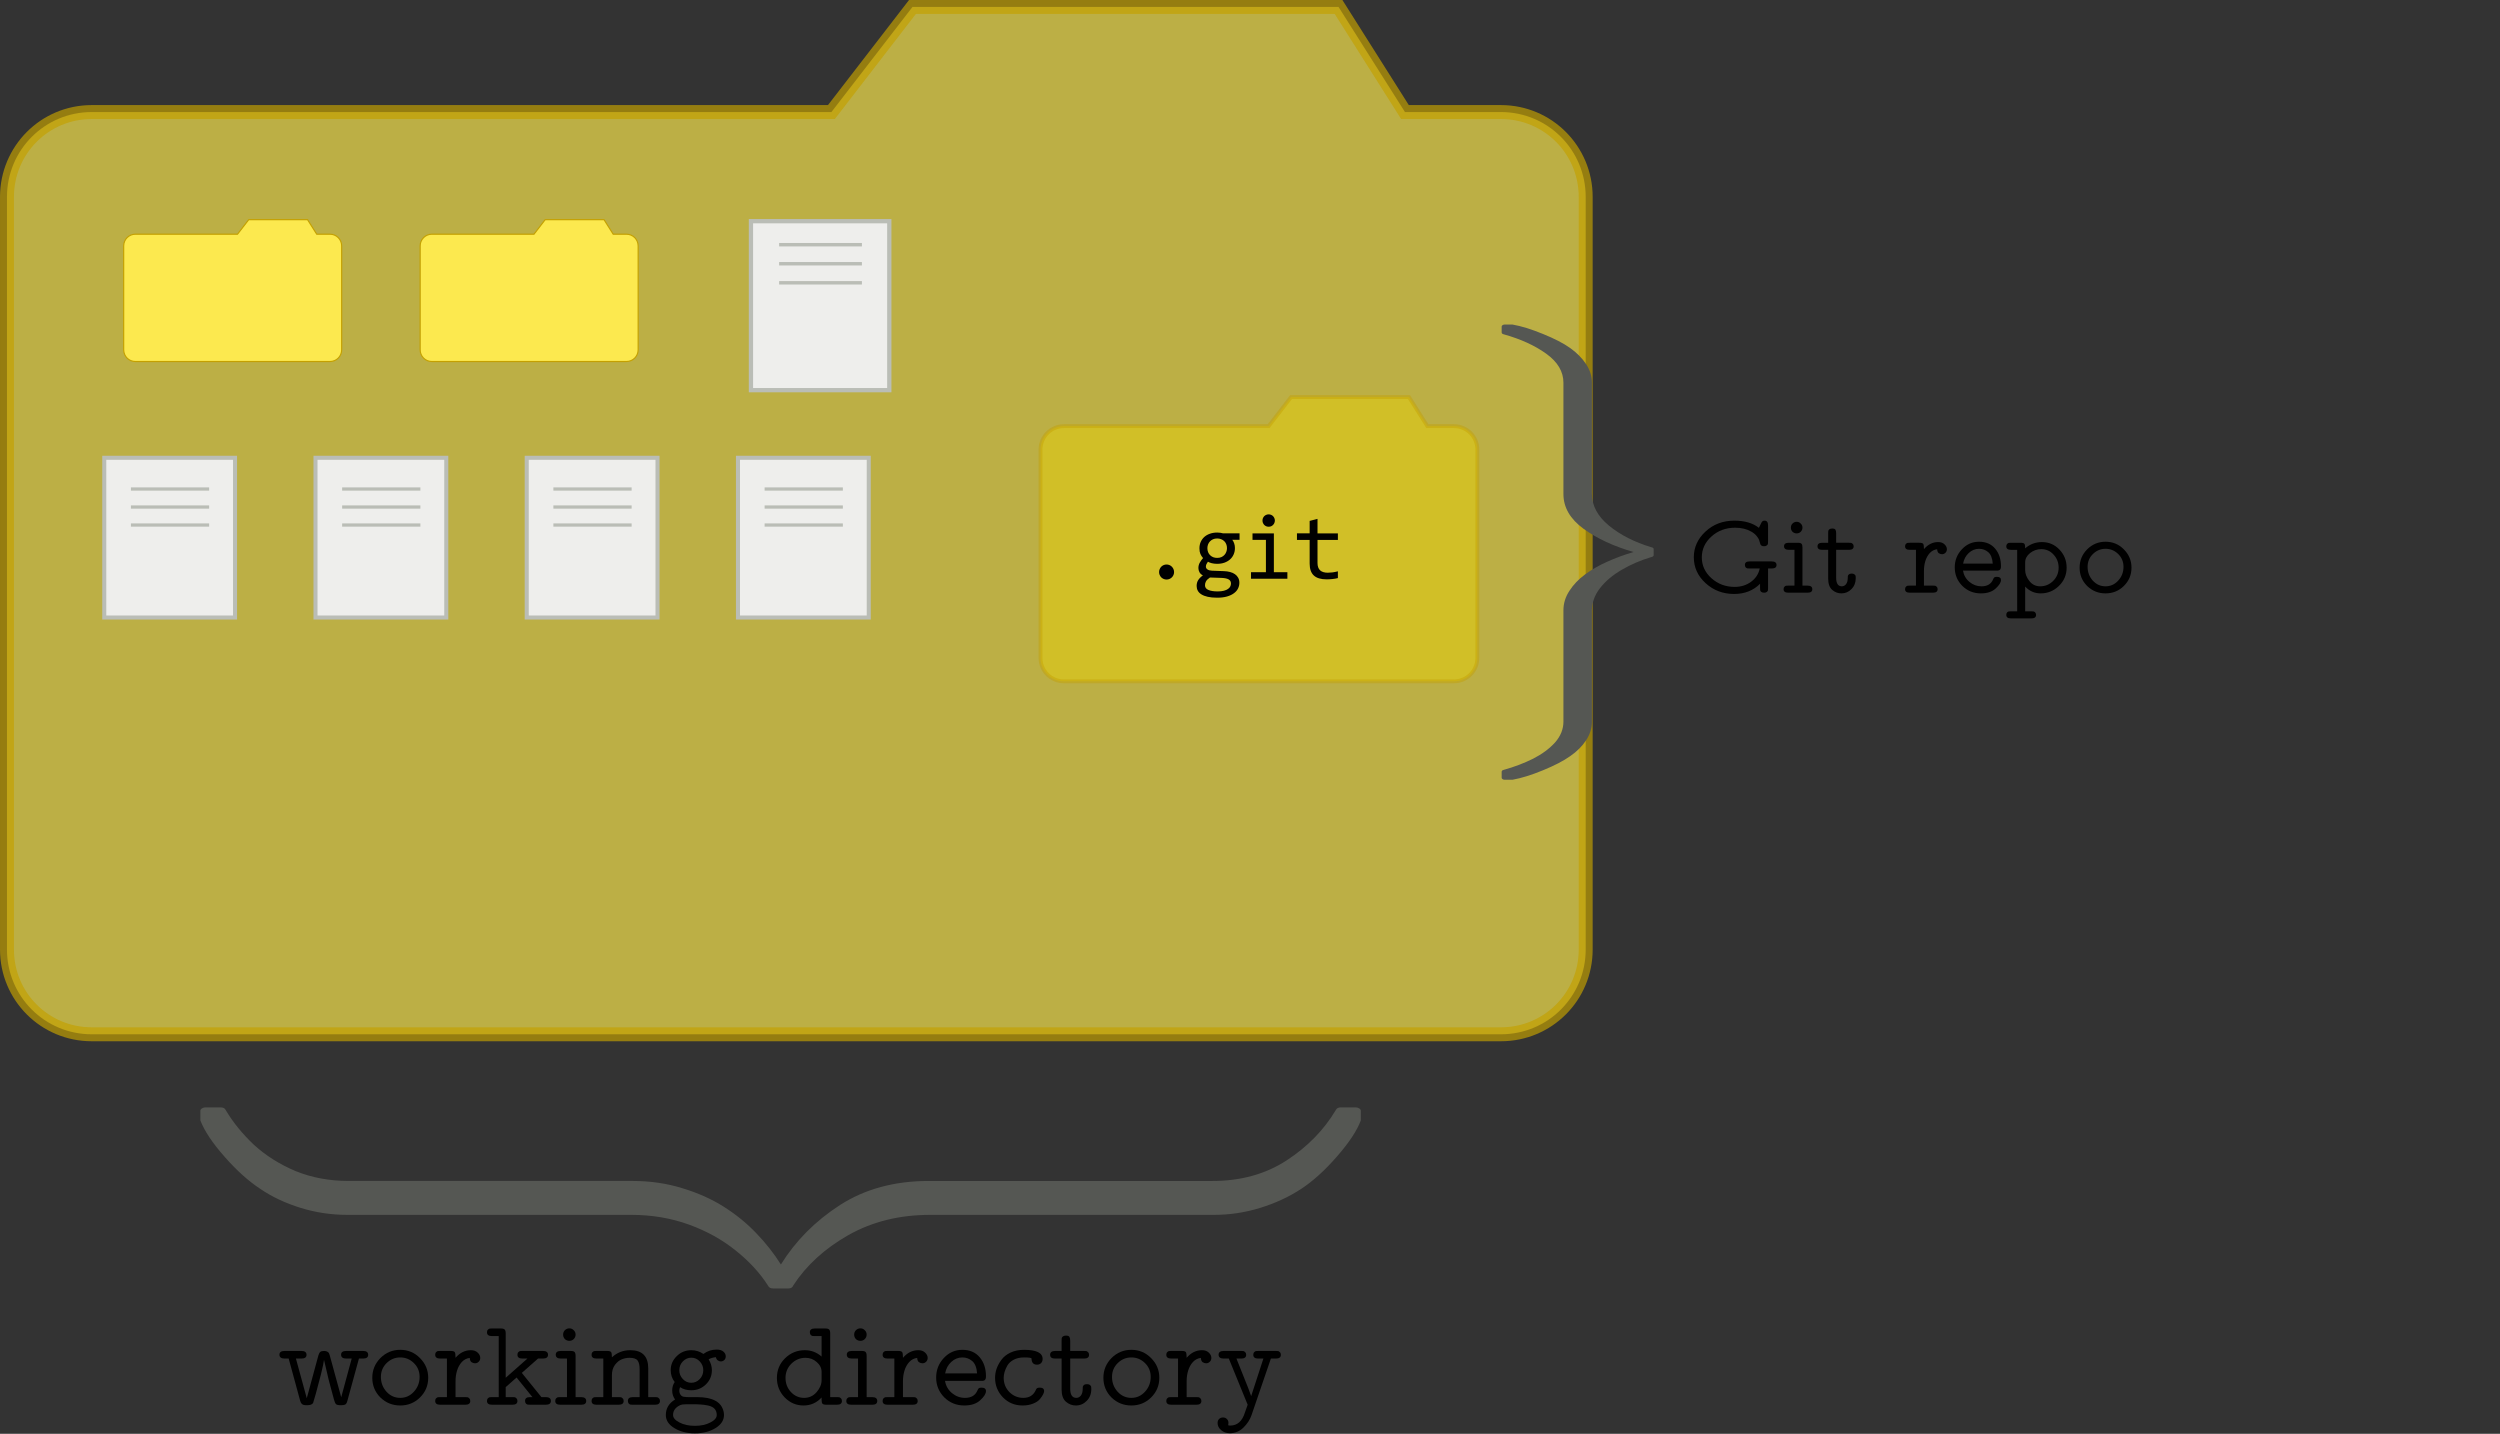 <?xml version="1.0" encoding="UTF-8" standalone="no"?>
<!-- Created with Inkscape (http://www.inkscape.org/) -->

<svg
   xmlns:osb="http://www.openswatchbook.org/uri/2009/osb"
   xmlns:dc="http://purl.org/dc/elements/1.1/"
   xmlns:cc="http://creativecommons.org/ns#"
   xmlns:rdf="http://www.w3.org/1999/02/22-rdf-syntax-ns#"
   xmlns:svg="http://www.w3.org/2000/svg"
   xmlns="http://www.w3.org/2000/svg"
   xmlns:sodipodi="http://sodipodi.sourceforge.net/DTD/sodipodi-0.dtd"
   xmlns:inkscape="http://www.inkscape.org/namespaces/inkscape"
   width="1080.876"
   height="619.893"
   id="svg8387"
   version="1.1"
   inkscape:version="0.48.4 r9939"
   sodipodi:docname="dirty-work.svg">
  <rect width="100%" height="100%" fill="#333333" stroke="none"/>
  <defs
     id="defs8389">
    <linearGradient
       id="linearGradient10158"
       osb:paint="solid">
      <stop
         style="stop-color:#17404d;stop-opacity:1;"
         offset="0"
         id="stop10160" />
    </linearGradient>
  </defs>
  <sodipodi:namedview
     id="base"
     pagecolor="#ffffff"
     bordercolor="#666666"
     borderopacity="1.0"
     inkscape:pageopacity="0.0"
     inkscape:pageshadow="2"
     inkscape:zoom="0.72267142"
     inkscape:cx="663.03723"
     inkscape:cy="240.33476"
     inkscape:document-units="px"
     inkscape:current-layer="layer1"
     showgrid="false"
     inkscape:snap-smooth-nodes="false"
     inkscape:object-nodes="false"
     inkscape:object-paths="true"
     showguides="true"
     inkscape:guide-bbox="true"
     inkscape:window-width="1598"
     inkscape:window-height="866"
     inkscape:window-x="0"
     inkscape:window-y="32"
     inkscape:window-maximized="0"
     fit-margin-top="0"
     fit-margin-left="0"
     fit-margin-right="0"
     fit-margin-bottom="0">
    <sodipodi:guide
       orientation="1,0"
       position="-248.937,635.081"
       id="guide8947" />
  </sodipodi:namedview>
  <g
     inkscape:label="Layer 1"
     inkscape:groupmode="layer"
     id="layer1"
     transform="translate(-39.812,-31.75)"
     style="display:inline">
    <path
       style="opacity:0.68;color:#000000;fill:#fce94f;fill-opacity:1;fill-rule:nonzero;stroke:#c4a000;stroke-width:6.026;stroke-linecap:butt;stroke-linejoin:miter;stroke-miterlimit:10;stroke-opacity:1;stroke-dasharray:none;stroke-dashoffset:0;marker:none;visibility:visible;display:inline;overflow:visible;enable-background:accumulate"
       d="m 434.326,34.749 -35.052,45.447 -319.787,0 c -20.321,0 -36.659,16.388 -36.659,36.709 l 0,325.361 c 0,20.321 16.338,36.659 36.659,36.659 l 609.243,0 c 20.321,0 36.659,-16.338 36.659,-36.659 l 0,-325.361 c 0,-20.321 -16.338,-36.709 -36.659,-36.709 l -41.48,0 -28.725,-45.447 -184.199,0 z"
       id="rect8395"
       inkscape:connector-curvature="0" />
    <g
       id="g8960"
       transform="matrix(0.467,0,0,0.467,102.062,114.558)"
       style="fill:#eeeeec;stroke:#babdb6">
      <path
         style="color:#000000;fill:#eeeeec;fill-opacity:1;fill-rule:nonzero;stroke:#babdb6;stroke-width:3.75;stroke-linecap:butt;stroke-linejoin:miter;stroke-miterlimit:10;stroke-dashoffset:0;stroke-opacity:1;marker:none;visibility:visible;display:inline;overflow:visible;enable-background:accumulate"
         d="m 158.79,246.501 121.078,0 0,147.874 -121.078,0 z"
         id="rect8921" />
      <g
         style="fill:#eeeeec;stroke:#babdb6"
         transform="translate(-1.985,0)"
         id="g8955">
        <path
           style="fill:#eeeeec;stroke:#babdb6;stroke-width:3;stroke-linecap:butt;stroke-linejoin:miter;stroke-miterlimit:4;stroke-opacity:1;stroke-dasharray:none"
           d="m 185.441,275.413 72.448,0"
           id="path8949"
           inkscape:connector-curvature="0" />
        <path
           style="fill:#eeeeec;stroke:#babdb6;stroke-width:3;stroke-linecap:butt;stroke-linejoin:miter;stroke-miterlimit:4;stroke-opacity:1;stroke-dasharray:none"
           d="m 185.441,292.086 72.448,0"
           id="path8951"
           inkscape:connector-curvature="0" />
        <path
           style="fill:#eeeeec;stroke:#babdb6;stroke-width:3;stroke-linecap:butt;stroke-linejoin:miter;stroke-miterlimit:4;stroke-opacity:1;stroke-dasharray:none"
           d="m 185.441,308.759 72.448,0"
           id="path8953"
           inkscape:connector-curvature="0" />
      </g>
    </g>
    <g
       transform="matrix(0.494,0,0,0.494,286.04,5.612)"
       id="g8960-0"
       style="fill:#eeeeec;stroke:#babdb6">
      <path
         style="color:#000000;fill:#eeeeec;fill-opacity:1;fill-rule:nonzero;stroke:#babdb6;stroke-width:3.75;stroke-linecap:butt;stroke-linejoin:miter;stroke-miterlimit:10;stroke-dashoffset:0;stroke-opacity:1;marker:none;visibility:visible;display:inline;overflow:visible;enable-background:accumulate"
         d="m 158.79,246.501 121.078,0 0,147.874 -121.078,0 z"
         id="rect8921-9" />
      <g
         style="fill:#eeeeec;stroke:#babdb6"
         transform="translate(-1.985,0)"
         id="g8955-2">
        <path
           style="fill:#eeeeec;stroke:#babdb6;stroke-width:3;stroke-linecap:butt;stroke-linejoin:miter;stroke-miterlimit:4;stroke-opacity:1;stroke-dasharray:none"
           d="m 185.441,267.076 72.448,0"
           id="path8949-8"
           inkscape:connector-curvature="0" />
        <path
           style="fill:#eeeeec;stroke:#babdb6;stroke-width:3;stroke-linecap:butt;stroke-linejoin:miter;stroke-miterlimit:4;stroke-opacity:1;stroke-dasharray:none"
           d="m 185.441,283.749 72.448,0"
           id="path8951-0"
           inkscape:connector-curvature="0" />
        <path
           style="fill:#eeeeec;stroke:#babdb6;stroke-width:3;stroke-linecap:butt;stroke-linejoin:miter;stroke-miterlimit:4;stroke-opacity:1;stroke-dasharray:none"
           d="m 185.441,300.422 72.448,0"
           id="path8953-1"
           inkscape:connector-curvature="0" />
      </g>
    </g>
    <g
       style="font-style:normal;font-variant:normal;font-weight:normal;font-stretch:normal;line-height:125%;letter-spacing:0px;word-spacing:0px;color:#000000;fill:#000000;fill-opacity:1;fill-rule:nonzero;stroke:none;stroke-width:1px;marker:none;visibility:visible;display:inline;overflow:visible;enable-background:accumulate;font-family:Consolas;-inkscape-font-specification:Consolas"
       id="flowRoot9020" />
    <g
       style="line-height:125%;letter-spacing:0px;word-spacing:0px;color:#000000;fill:#000000;fill-opacity:1;fill-rule:nonzero;stroke:none;stroke-width:1px;marker:none;visibility:visible;display:inline;overflow:visible;enable-background:accumulate"
       id="flowRoot9028" />
    <g
       id="g10082">
      <g
         style="fill:#edd400;stroke:#c4a000"
         id="g9044" />
      <path
         style="opacity:0.434;color:#000000;fill:#edd400;fill-opacity:1;fill-rule:nonzero;stroke:#c4a000;stroke-width:1.668;stroke-linecap:butt;stroke-linejoin:miter;stroke-miterlimit:10;stroke-opacity:1;stroke-dasharray:none;stroke-dashoffset:0;marker:none;visibility:visible;display:inline;overflow:visible;enable-background:accumulate"
         d="m 598.009,203.422 -9.699,12.576 -88.49,0 c -5.623,0 -10.144,4.535 -10.144,10.158 l 0,90.032 c 0,5.623 4.521,10.144 10.144,10.144 l 168.586,0 c 5.623,0 10.144,-4.521 10.144,-10.144 l 0,-90.032 c 0,-5.623 -4.521,-10.158 -10.144,-10.158 l -11.478,0 -7.948,-12.576 -50.97,0 z"
         id="rect8395-2"
         inkscape:connector-curvature="0" />
      <g
         transform="translate(32.281,9.123)"
         style="line-height:125%;letter-spacing:0px;word-spacing:0px;color:#000000;fill:#000000;fill-opacity:1;fill-rule:nonzero;stroke:none;stroke-width:1px;marker:none;visibility:visible;display:inline;overflow:visible;enable-background:accumulate"
         id="flowRoot9036">
        <path
           d="m 511.902,266.687 c 0.443,1e-5 0.859,0.085 1.25,0.254 0.404,0.169 0.749,0.404 1.035,0.703 0.299,0.299 0.534,0.651 0.703,1.055 0.169,0.391 0.254,0.814 0.254,1.27 -10e-6,0.443 -0.085,0.859 -0.254,1.25 -0.169,0.391 -0.404,0.736 -0.703,1.035 -0.286,0.286 -0.632,0.514 -1.035,0.684 -0.391,0.169 -0.807,0.254 -1.25,0.254 -0.456,0 -0.879,-0.085 -1.27,-0.254 -0.391,-0.169 -0.736,-0.397 -1.035,-0.684 -0.286,-0.299 -0.514,-0.645 -0.684,-1.035 -0.169,-0.391 -0.254,-0.807 -0.254,-1.25 -1e-5,-0.456 0.085,-0.879 0.254,-1.27 0.169,-0.404 0.397,-0.755 0.684,-1.055 0.299,-0.299 0.645,-0.534 1.035,-0.703 0.391,-0.169 0.814,-0.254 1.27,-0.254"
           style="font-size:40px;font-style:normal;font-variant:normal;font-weight:normal;font-stretch:normal;marker:none;font-family:Consolas;-inkscape-font-specification:Consolas"
           id="path10324" />
        <path
           d="m 540.301,256.003 c 0.365,0.456 0.645,0.99 0.84,1.602 0.208,0.599 0.312,1.25 0.312,1.953 -10e-6,1.016 -0.189,1.947 -0.566,2.793 -0.365,0.833 -0.885,1.549 -1.562,2.148 -0.677,0.599 -1.491,1.068 -2.441,1.406 -0.938,0.326 -1.973,0.488 -3.105,0.488 -0.82,0 -1.589,-0.085 -2.305,-0.254 -0.716,-0.182 -1.283,-0.404 -1.699,-0.664 -0.247,0.365 -0.456,0.71 -0.625,1.035 -0.169,0.326 -0.254,0.69 -0.254,1.094 0,0.495 0.234,0.905 0.703,1.23 0.482,0.326 1.113,0.501 1.895,0.527 l 5.156,0.195 c 0.977,0.026 1.875,0.15 2.695,0.371 0.833,0.221 1.543,0.54 2.129,0.957 0.599,0.417 1.061,0.931 1.387,1.543 0.339,0.612 0.508,1.322 0.508,2.129 -2e-5,0.872 -0.189,1.699 -0.566,2.48 -0.378,0.781 -0.964,1.465 -1.758,2.051 -0.781,0.599 -1.777,1.074 -2.988,1.426 -1.211,0.352 -2.65,0.527 -4.316,0.527 -1.589,0 -2.943,-0.13 -4.062,-0.391 -1.107,-0.247 -2.018,-0.599 -2.734,-1.055 -0.716,-0.443 -1.237,-0.977 -1.562,-1.602 -0.326,-0.612 -0.488,-1.289 -0.488,-2.031 0,-0.951 0.221,-1.784 0.664,-2.5 0.443,-0.716 1.126,-1.406 2.051,-2.07 -0.339,-0.156 -0.632,-0.352 -0.879,-0.586 -0.247,-0.234 -0.449,-0.488 -0.605,-0.762 -0.156,-0.286 -0.273,-0.586 -0.352,-0.898 -0.078,-0.312 -0.117,-0.618 -0.117,-0.918 0,-0.846 0.195,-1.621 0.586,-2.324 0.404,-0.703 0.879,-1.367 1.426,-1.992 -0.247,-0.299 -0.469,-0.592 -0.664,-0.879 -0.182,-0.286 -0.345,-0.592 -0.488,-0.918 -0.13,-0.339 -0.234,-0.697 -0.312,-1.074 -0.065,-0.391 -0.098,-0.833 -0.098,-1.328 0,-1.016 0.182,-1.94 0.547,-2.773 0.378,-0.846 0.898,-1.569 1.562,-2.168 0.677,-0.599 1.484,-1.061 2.422,-1.387 0.951,-0.339 1.999,-0.508 3.145,-0.508 0.482,2e-5 0.944,0.033 1.387,0.098 0.443,0.065 0.833,0.15 1.172,0.254 l 7.109,0 0,2.773 -3.145,0 m -11.797,19.668 c -10e-6,0.924 0.482,1.595 1.445,2.012 0.964,0.43 2.305,0.645 4.023,0.645 1.081,-10e-6 1.986,-0.098 2.715,-0.293 0.742,-0.195 1.335,-0.456 1.777,-0.781 0.456,-0.312 0.781,-0.677 0.977,-1.094 0.195,-0.404 0.293,-0.82 0.293,-1.25 -10e-6,-0.794 -0.326,-1.38 -0.977,-1.758 -0.651,-0.378 -1.647,-0.599 -2.988,-0.664 l -5.117,-0.176 c -0.43,0.286 -0.788,0.566 -1.074,0.84 -0.273,0.273 -0.488,0.547 -0.645,0.82 -0.156,0.286 -0.267,0.566 -0.332,0.84 -0.065,0.286 -0.098,0.573 -0.098,0.859 m 1.035,-16.035 c 0,0.625 0.104,1.198 0.312,1.719 0.208,0.521 0.501,0.964 0.879,1.328 0.378,0.365 0.82,0.651 1.328,0.859 0.521,0.195 1.094,0.293 1.719,0.293 0.677,1e-5 1.276,-0.111 1.797,-0.332 0.534,-0.234 0.977,-0.547 1.328,-0.938 0.365,-0.391 0.638,-0.84 0.82,-1.348 0.195,-0.508 0.293,-1.035 0.293,-1.582 -10e-6,-0.625 -0.104,-1.198 -0.312,-1.719 -0.208,-0.521 -0.501,-0.964 -0.879,-1.328 -0.378,-0.365 -0.827,-0.645 -1.348,-0.84 -0.508,-0.208 -1.074,-0.312 -1.699,-0.312 -0.677,2e-5 -1.283,0.117 -1.816,0.352 -0.521,0.234 -0.964,0.547 -1.328,0.938 -0.352,0.378 -0.625,0.82 -0.82,1.328 -0.182,0.508 -0.273,1.035 -0.273,1.582"
           style="font-size:40px;font-style:normal;font-variant:normal;font-weight:normal;font-stretch:normal;marker:none;font-family:Consolas;-inkscape-font-specification:Consolas"
           id="path10326" />
        <path
           d="m 554.852,256.042 -5.801,0 0,-2.812 9.238,0 0,16.777 5.84,0 0,2.832 -15.723,0 0,-2.832 6.445,0 0,-13.965 m 1.191,-11.035 c 0.378,2e-5 0.729,0.072 1.055,0.215 0.326,0.13 0.605,0.319 0.84,0.566 0.247,0.247 0.436,0.534 0.566,0.859 0.143,0.313 0.215,0.658 0.215,1.035 -10e-6,0.365 -0.072,0.71 -0.215,1.035 -0.13,0.326 -0.319,0.612 -0.566,0.859 -0.234,0.247 -0.514,0.443 -0.84,0.586 -0.326,0.13 -0.677,0.195 -1.055,0.195 -0.378,2e-5 -0.729,-0.065 -1.055,-0.195 -0.326,-0.143 -0.612,-0.339 -0.859,-0.586 -0.234,-0.247 -0.423,-0.534 -0.566,-0.859 -0.13,-0.325 -0.195,-0.671 -0.195,-1.035 -1e-5,-0.378 0.065,-0.723 0.195,-1.035 0.143,-0.325 0.332,-0.612 0.566,-0.859 0.247,-0.247 0.534,-0.436 0.859,-0.566 0.326,-0.143 0.677,-0.215 1.055,-0.215"
           style="font-size:40px;font-style:normal;font-variant:normal;font-weight:normal;font-stretch:normal;marker:none;font-family:Consolas;-inkscape-font-specification:Consolas"
           id="path10328" />
        <path
           d="m 585.965,272.565 c -0.768,0.195 -1.563,0.332 -2.383,0.41 -0.82,0.091 -1.654,0.137 -2.5,0.137 -2.461,0 -4.297,-0.553 -5.508,-1.66 -1.211,-1.12 -1.816,-2.832 -1.816,-5.137 l 0,-10.234 -5.488,0 0,-2.852 5.488,0 0,-5.391 3.398,-0.879 0,6.27 8.809,0 0,2.852 -8.809,0 0,9.961 c -10e-6,1.406 0.371,2.461 1.113,3.164 0.755,0.69 1.862,1.035 3.32,1.035 0.625,0 1.309,-0.046 2.051,-0.137 0.742,-0.104 1.517,-0.26 2.324,-0.469 l 0,2.93"
           style="font-size:40px;font-style:normal;font-variant:normal;font-weight:normal;font-stretch:normal;marker:none;font-family:Consolas;-inkscape-font-specification:Consolas"
           id="path10330" />
      </g>
    </g>
    <g
       style="line-height:125%;letter-spacing:0px;word-spacing:0px;color:#000000;fill:#000000;fill-opacity:1;fill-rule:nonzero;stroke:none;stroke-width:1px;marker:none;visibility:visible;display:inline;overflow:visible;enable-background:accumulate"
       id="flowRoot9064" />
    <g
       id="g10627">
      <g
         transform="matrix(0,-4.358,4.358,0,-2314.069,1384.175)"
         id="flowRoot9120"
         style="font-style:normal;font-variant:normal;font-weight:normal;font-stretch:normal;line-height:125%;letter-spacing:0px;word-spacing:0px;color:#000000;fill:#555753;fill-opacity:1;fill-rule:nonzero;stroke:none;stroke-width:1px;marker:none;visibility:visible;display:inline;overflow:visible;enable-background:accumulate;font-family:cmex10;-inkscape-font-specification:cmex10">
        <path
           inkscape:connector-curvature="0"
           id="path9129"
           style="font-size:64px;fill:#555753;marker:none"
           d="m 192.369,669.193 c -0.779,-1.188 -1.401,-2.531 -1.866,-4.031 -0.465,-1.5 -0.697,-3.042 -0.697,-4.625 l 0,-28.156 c -10e-6,-3.021 -0.67,-5.719 -2.01,-8.094 -1.34,-2.354 -3.008,-4.177 -5.004,-5.469 -0.191,-0.063 -0.287,-0.229 -0.287,-0.5 l 0,-1.469 c -1e-5,-0.271 0.096,-0.448 0.287,-0.531 1.244,-0.792 2.399,-1.854 3.466,-3.188 1.08,-1.333 1.941,-2.885 2.584,-4.656 0.643,-1.771 0.964,-3.677 0.964,-5.719 l 0,-28.156 c -10e-6,-1.604 0.232,-3.156 0.697,-4.656 0.465,-1.5 1.087,-2.823 1.866,-3.969 0.779,-1.188 1.846,-2.375 3.199,-3.562 1.367,-1.208 2.57,-2.01 3.609,-2.406 l 0.964,0 c 0.082,0 0.157,0.052 0.226,0.156 0.068,0.104 0.102,0.219 0.103,0.344 l 0,1.5 c -3e-5,0.25 -0.082,0.417 -0.246,0.5 -1.23,0.729 -2.386,1.667 -3.466,2.812 -1.066,1.167 -1.935,2.542 -2.604,4.125 -0.656,1.604 -0.984,3.365 -0.984,5.281 l 0,28.156 c -2e-5,1.75 -0.239,3.396 -0.718,4.938 -0.465,1.542 -1.08,2.917 -1.846,4.125 -0.766,1.208 -1.641,2.281 -2.625,3.219 -0.971,0.937 -2.003,1.75 -3.097,2.438 2.351,1.458 4.32,3.417 5.906,5.875 1.586,2.479 2.379,5.406 2.379,8.781 l 0,28.156 c -2e-5,2.812 0.677,5.26 2.03,7.344 1.353,2.083 3.028,3.719 5.024,4.906 0.164,0.083 0.246,0.25 0.246,0.5 l 0,1.469 c -3e-5,0.125 -0.034,0.239 -0.103,0.344 -0.068,0.104 -0.144,0.156 -0.226,0.156 l -0.964,0 c -1.012,-0.375 -2.208,-1.167 -3.589,-2.375 -1.367,-1.188 -2.44,-2.375 -3.22,-3.562" />
      </g>
      <g
         transform="translate(-110.717,0)"
         id="g10608">
        <g
           transform="matrix(1.349,0,0,1.349,-168.944,-227.693)"
           style="font-style:normal;font-variant:normal;font-weight:normal;font-stretch:normal;text-align:center;line-height:125%;letter-spacing:0px;word-spacing:0px;text-anchor:middle;color:#000000;fill:#000000;fill-opacity:1;fill-rule:nonzero;stroke:none;stroke-width:1px;marker:none;visibility:visible;display:inline;overflow:visible;enable-background:accumulate;font-family:Helvetica Neue LT Pro;-inkscape-font-specification:Helvetica Neue LT Pro"
           id="flowRoot9139">
          <path
             inkscape:connector-curvature="0"
             d="m 326.382,626.496 c 0,-0.8 0.547,-1.2 1.64,-1.2 l 5.4,0 c 1.093,2e-5 1.64,0.413 1.64,1.24 -1e-5,0.8 -0.547,1.2 -1.64,1.2 l -1.76,0 3.48,12.72 3.72,-13.72 c 0.16,-0.533 0.36,-0.907 0.6,-1.12 0.24,-0.213 0.653,-0.32 1.24,-0.32 0.427,2e-5 0.773,0.08 1.04,0.24 0.267,0.16 0.44,0.32 0.52,0.48 0.08,0.133 0.16,0.36 0.24,0.68 l 3.68,13.44 3.36,-12.4 -1.76,0 c -1.093,2e-5 -1.64,-0.413 -1.64,-1.24 -2e-5,-0.8 0.547,-1.2 1.64,-1.2 l 5.4,0 c 1.093,2e-5 1.64,0.413 1.64,1.24 -3e-5,0.8 -0.547,1.2 -1.64,1.2 l -1.32,0 -3.72,13.6 c -0.16,0.613 -0.4,1 -0.72,1.16 -0.293,0.133 -0.747,0.2 -1.36,0.2 -0.8,0 -1.32,-0.12 -1.56,-0.36 -0.24,-0.24 -0.467,-0.773 -0.68,-1.6 -0.747,-2.72 -1.293,-4.76 -1.64,-6.12 l -1.52,-6.48 c -0.08,0.8 -0.4,2.333 -0.96,4.6 -0.56,2.24 -1.107,4.307 -1.64,6.2 -0.533,1.893 -0.827,2.893 -0.88,3 -0.267,0.507 -0.92,0.76 -1.96,0.76 -0.453,0 -0.787,-0.027 -1,-0.08 -0.213,-0.027 -0.44,-0.147 -0.68,-0.36 -0.213,-0.213 -0.387,-0.547 -0.52,-1 l -3.68,-13.52 -1.32,0 c -1.093,2e-5 -1.64,-0.413 -1.64,-1.24"
             style="font-size:40px;font-weight:500;marker:none;font-family:CMU Typewriter Text Variable Width;-inkscape-font-specification:CMU Typewriter Text Variable Width Medium"
             id="path10348" />
          <path
             inkscape:connector-curvature="0"
             d="m 356.141,633.896 c 0,-2.453 0.867,-4.56 2.6,-6.32 1.76,-1.76 3.88,-2.64 6.36,-2.64 2.48,2e-5 4.587,0.88 6.32,2.64 1.76,1.76 2.64,3.867 2.64,6.32 -2e-5,2.48 -0.88,4.587 -2.64,6.32 -1.733,1.707 -3.84,2.56 -6.32,2.56 -2.48,0 -4.6,-0.853 -6.36,-2.56 -1.733,-1.733 -2.6,-3.84 -2.6,-6.32 m 2.76,-0.28 c -1e-5,1.84 0.6,3.427 1.8,4.76 1.2,1.307 2.667,1.96 4.4,1.96 1.707,0 3.16,-0.653 4.36,-1.96 1.227,-1.333 1.84,-2.92 1.84,-4.76 -2e-5,-1.76 -0.613,-3.24 -1.84,-4.44 -1.227,-1.2 -2.68,-1.8 -4.36,-1.8 -1.68,2e-5 -3.133,0.6 -4.36,1.8 -1.227,1.2 -1.84,2.68 -1.84,4.44"
             style="font-size:40px;font-weight:500;marker:none;font-family:CMU Typewriter Text Variable Width;-inkscape-font-specification:CMU Typewriter Text Variable Width Medium"
             id="path10350" />
          <path
             inkscape:connector-curvature="0"
             d="m 376.301,641.336 c 0,-0.373 0.093,-0.653 0.28,-0.84 0.213,-0.213 0.4,-0.333 0.56,-0.36 0.187,-0.027 0.44,-0.04 0.76,-0.04 l 2.16,0 0,-12.36 -2.16,0 c -1.067,2e-5 -1.6,-0.4 -1.6,-1.2 0,-0.373 0.093,-0.653 0.28,-0.84 0.213,-0.213 0.4,-0.333 0.56,-0.36 0.187,-0.027 0.44,-0.04 0.76,-0.04 l 3.32,0 c 0.747,2e-5 1.2,0.133 1.36,0.4 0.16,0.267 0.24,0.867 0.24,1.8 1.387,-1.627 3.027,-2.44 4.92,-2.44 0.933,2e-5 1.667,0.267 2.2,0.8 0.533,0.507 0.8,1.067 0.8,1.68 -1e-5,0.507 -0.173,0.92 -0.52,1.24 -0.32,0.32 -0.707,0.48 -1.16,0.48 -0.373,10e-6 -0.747,-0.12 -1.12,-0.36 -0.347,-0.267 -0.533,-0.72 -0.56,-1.36 -0.987,0.107 -1.84,0.547 -2.56,1.32 -0.693,0.773 -1.2,1.693 -1.52,2.76 -0.32,1.04 -0.48,2.173 -0.48,3.4 l 0,5.08 3.12,0 c 0.32,0 0.56,0.013 0.72,0.04 0.187,0.027 0.373,0.147 0.56,0.36 0.213,0.187 0.32,0.467 0.32,0.84 -1e-5,0.8 -0.533,1.2 -1.6,1.2 l -8.04,0 c -1.067,0 -1.6,-0.4 -1.6,-1.2"
             style="font-size:40px;font-weight:500;marker:none;font-family:CMU Typewriter Text Variable Width;-inkscape-font-specification:CMU Typewriter Text Variable Width Medium"
             id="path10352" />
          <path
             inkscape:connector-curvature="0"
             d="m 392.901,641.336 c 0,-0.373 0.093,-0.653 0.28,-0.84 0.213,-0.213 0.4,-0.333 0.56,-0.36 0.187,-0.027 0.44,-0.04 0.76,-0.04 l 2.16,0 0,-19.56 -2.16,0 c -1.067,2e-5 -1.6,-0.4 -1.6,-1.2 0,-0.373 0.093,-0.653 0.28,-0.84 0.213,-0.213 0.4,-0.333 0.56,-0.36 0.187,-0.027 0.44,-0.04 0.76,-0.04 l 2.8,0 c 0.667,2e-5 1.093,0.12 1.28,0.36 0.213,0.213 0.32,0.64 0.32,1.28 l 0,14.16 6.96,-6.16 -1.6,0 c -1.067,2e-5 -1.6,-0.4 -1.6,-1.2 -10e-6,-0.373 0.093,-0.653 0.28,-0.84 0.213,-0.213 0.4,-0.333 0.56,-0.36 0.187,-0.027 0.44,-0.04 0.76,-0.04 l 6.56,0 c 1.093,2e-5 1.64,0.413 1.64,1.24 -2e-5,0.8 -0.547,1.2 -1.64,1.2 l -1.56,0 -5.2,4.6 6.28,7.76 1.4,0 c 1.093,0 1.64,0.413 1.64,1.24 -2e-5,0.8 -0.547,1.2 -1.64,1.2 l -5.04,0 c -0.32,0 -0.573,-0.013 -0.76,-0.04 -0.16,-0.027 -0.347,-0.133 -0.56,-0.32 -0.187,-0.213 -0.28,-0.507 -0.28,-0.88 -10e-6,-0.8 0.533,-1.2 1.6,-1.2 l 0.76,0 -5.08,-6.28 -3.48,3.08 0,3.2 2.16,0 c 0.32,0 0.56,0.013 0.72,0.04 0.187,0.027 0.373,0.147 0.56,0.36 0.213,0.187 0.32,0.467 0.32,0.84 -10e-6,0.8 -0.533,1.2 -1.6,1.2 l -6.56,0 c -1.067,0 -1.6,-0.4 -1.6,-1.2"
             style="font-size:40px;font-weight:500;marker:none;font-family:CMU Typewriter Text Variable Width;-inkscape-font-specification:CMU Typewriter Text Variable Width Medium"
             id="path10354" />
          <path
             inkscape:connector-curvature="0"
             d="m 414.78,641.336 c 0,-0.373 0.093,-0.653 0.28,-0.84 0.213,-0.213 0.4,-0.333 0.56,-0.36 0.187,-0.027 0.44,-0.04 0.76,-0.04 l 2.16,0 0,-12.36 -1.96,0 c -1.093,2e-5 -1.64,-0.413 -1.64,-1.24 0,-0.8 0.547,-1.2 1.64,-1.2 l 3.12,0 c 0.667,2e-5 1.093,0.12 1.28,0.36 0.213,0.213 0.32,0.64 0.32,1.28 l 0,13.16 1.76,0 c 1.093,0 1.64,0.413 1.64,1.24 -10e-6,0.8 -0.533,1.2 -1.6,1.2 l -6.72,0 c -1.067,0 -1.6,-0.4 -1.6,-1.2 m 3.08,-19.84 c -0.373,-0.4 -0.56,-0.88 -0.56,-1.44 0,-0.56 0.187,-1.027 0.56,-1.4 0.4,-0.4 0.88,-0.6 1.44,-0.6 0.56,2e-5 1.027,0.2 1.4,0.6 0.4,0.373 0.6,0.84 0.6,1.4 -1e-5,0.56 -0.2,1.04 -0.6,1.44 -0.373,0.373 -0.84,0.56 -1.4,0.56 -0.56,2e-5 -1.04,-0.187 -1.44,-0.56"
             style="font-size:40px;font-weight:500;marker:none;font-family:CMU Typewriter Text Variable Width;-inkscape-font-specification:CMU Typewriter Text Variable Width Medium"
             id="path10356" />
          <path
             inkscape:connector-curvature="0"
             d="m 426.42,641.336 c 0,-0.373 0.093,-0.653 0.28,-0.84 0.213,-0.213 0.4,-0.333 0.56,-0.36 0.187,-0.027 0.44,-0.04 0.76,-0.04 l 2.16,0 0,-12.36 -2.16,0 c -1.067,2e-5 -1.6,-0.4 -1.6,-1.2 0,-0.373 0.093,-0.653 0.28,-0.84 0.213,-0.213 0.4,-0.333 0.56,-0.36 0.187,-0.027 0.44,-0.04 0.76,-0.04 l 3.32,0 c 0.747,2e-5 1.2,0.133 1.36,0.4 0.16,0.267 0.24,0.813 0.24,1.64 1.653,-1.52 3.613,-2.28 5.88,-2.28 3.84,2e-5 5.76,1.947 5.76,5.84 l 0,9.2 2.16,0 c 0.32,0 0.56,0.013 0.72,0.04 0.187,0.027 0.373,0.147 0.56,0.36 0.213,0.187 0.32,0.467 0.32,0.84 -2e-5,0.8 -0.533,1.2 -1.6,1.2 l -7.08,0 c -0.32,0 -0.573,-0.013 -0.76,-0.04 -0.16,-0.027 -0.347,-0.133 -0.56,-0.32 -0.187,-0.213 -0.28,-0.507 -0.28,-0.88 -10e-6,-0.8 0.533,-1.2 1.6,-1.2 l 2.16,0 0,-8.96 c -1e-5,-1.253 -0.213,-2.173 -0.64,-2.76 -0.427,-0.587 -1.293,-0.88 -2.6,-0.88 -0.827,2e-5 -1.653,0.16 -2.48,0.48 -0.8,0.32 -1.533,0.92 -2.2,1.8 -0.64,0.88 -0.96,1.973 -0.96,3.28 l 0,7.04 2.16,0 c 0.32,0 0.56,0.013 0.72,0.04 0.187,0.027 0.373,0.147 0.56,0.36 0.213,0.187 0.32,0.467 0.32,0.84 -1e-5,0.8 -0.533,1.2 -1.6,1.2 l -7.08,0 c -1.067,0 -1.6,-0.4 -1.6,-1.2"
             style="font-size:40px;font-weight:500;marker:none;font-family:CMU Typewriter Text Variable Width;-inkscape-font-specification:CMU Typewriter Text Variable Width Medium"
             id="path10358" />
          <path
             inkscape:connector-curvature="0"
             d="m 450.22,645.816 c -10e-6,-2.107 0.987,-3.76 2.96,-4.96 -0.613,-0.827 -0.92,-1.787 -0.92,-2.88 -1e-5,-1.04 0.267,-1.947 0.8,-2.72 -0.853,-1.093 -1.28,-2.36 -1.28,-3.8 -10e-6,-1.733 0.64,-3.227 1.92,-4.48 1.28,-1.28 2.84,-1.92 4.68,-1.92 1.413,2e-5 2.707,0.4 3.88,1.2 1.253,-0.933 2.667,-1.4 4.24,-1.4 0.987,2e-5 1.72,0.227 2.2,0.68 0.48,0.427 0.72,0.92 0.72,1.48 -2e-5,0.533 -0.173,0.947 -0.52,1.24 -0.32,0.267 -0.68,0.4 -1.08,0.4 -0.293,10e-6 -0.6,-0.107 -0.92,-0.32 -0.32,-0.213 -0.533,-0.56 -0.64,-1.04 -0.88,0.08 -1.653,0.307 -2.32,0.68 0.693,1.147 1.04,2.307 1.04,3.48 -2e-5,1.787 -0.64,3.307 -1.92,4.56 -1.28,1.253 -2.84,1.88 -4.68,1.88 -1.413,0 -2.613,-0.333 -3.6,-1 -0.16,0.4 -0.24,0.773 -0.24,1.12 -10e-6,0.56 0.16,1.04 0.48,1.44 0.32,0.373 0.76,0.56 1.32,0.56 0.213,0.053 0.6,0.08 1.16,0.08 l 2.8,0 c 2.427,0 4.36,0.387 5.8,1.16 0.933,0.507 1.627,1.173 2.08,2 0.453,0.853 0.68,1.707 0.68,2.56 -2e-5,1.68 -0.907,3.08 -2.72,4.2 -1.813,1.12 -4.013,1.68 -6.6,1.68 -2.587,-10e-6 -4.787,-0.56 -6.6,-1.68 -1.813,-1.093 -2.72,-2.493 -2.72,-4.2 m 2.32,0 c -10e-6,0.907 0.68,1.707 2.04,2.4 1.36,0.72 3.013,1.08 4.96,1.08 1.947,-10e-6 3.6,-0.36 4.96,-1.08 1.36,-0.693 2.04,-1.493 2.04,-2.4 -2e-5,-0.8 -0.227,-1.453 -0.68,-1.96 -0.453,-0.507 -1.16,-0.867 -2.12,-1.08 -0.96,-0.187 -1.773,-0.293 -2.44,-0.32 -0.667,-0.053 -1.613,-0.08 -2.84,-0.08 -1.52,0 -2.493,0.027 -2.92,0.08 -0.427,0.053 -0.88,0.24 -1.36,0.56 -1.093,0.693 -1.64,1.627 -1.64,2.8 m 2,-14.32 c -10e-6,1.067 0.373,2 1.12,2.8 0.747,0.8 1.653,1.2 2.72,1.2 1.04,10e-6 1.933,-0.387 2.68,-1.16 0.773,-0.8 1.16,-1.76 1.16,-2.88 -2e-5,-1.067 -0.373,-2 -1.12,-2.8 -0.747,-0.8 -1.653,-1.2 -2.72,-1.2 -1.04,2e-5 -1.947,0.4 -2.72,1.2 -0.747,0.773 -1.12,1.72 -1.12,2.84"
             style="font-size:40px;font-weight:500;marker:none;font-family:CMU Typewriter Text Variable Width;-inkscape-font-specification:CMU Typewriter Text Variable Width Medium"
             id="path10360" />
          <path
             inkscape:connector-curvature="0"
             d="m 485.82,633.936 c -1e-5,-2.48 0.867,-4.573 2.6,-6.28 1.76,-1.733 3.88,-2.6 6.36,-2.6 2.027,2e-5 3.813,0.68 5.36,2.04 l 0,-6.56 -2.16,0 c -0.32,2e-5 -0.573,-0.013 -0.76,-0.04 -0.16,-0.027 -0.347,-0.133 -0.56,-0.32 -0.187,-0.213 -0.28,-0.507 -0.28,-0.88 -2e-5,-0.8 0.533,-1.2 1.6,-1.2 l 3.32,0 c 0.667,2e-5 1.093,0.12 1.28,0.36 0.213,0.213 0.32,0.64 0.32,1.28 l 0,20.36 2.16,0 c 0.32,0 0.56,0.013 0.72,0.04 0.187,0.027 0.373,0.147 0.56,0.36 0.213,0.187 0.32,0.467 0.32,0.84 -3e-5,0.8 -0.533,1.2 -1.6,1.2 l -3.32,0 c -0.667,0 -1.107,-0.107 -1.32,-0.32 -0.187,-0.24 -0.28,-0.68 -0.28,-1.32 l 0,-0.68 c -1.573,1.707 -3.507,2.56 -5.8,2.56 -2.32,0 -4.32,-0.853 -6,-2.56 -1.68,-1.733 -2.52,-3.827 -2.52,-6.28 m 2.76,0 c -10e-6,1.76 0.573,3.267 1.72,4.52 1.173,1.253 2.587,1.88 4.24,1.88 1.6,0 2.933,-0.613 4,-1.84 1.067,-1.227 1.6,-2.507 1.6,-3.84 l 0,-2.64 c -2e-5,-1.2 -0.52,-2.253 -1.56,-3.16 -1.013,-0.907 -2.213,-1.36 -3.6,-1.36 -1.733,2e-5 -3.24,0.627 -4.52,1.88 -1.253,1.253 -1.88,2.773 -1.88,4.56"
             style="font-size:40px;font-weight:500;marker:none;font-family:CMU Typewriter Text Variable Width;-inkscape-font-specification:CMU Typewriter Text Variable Width Medium"
             id="path10362" />
          <path
             inkscape:connector-curvature="0"
             d="m 508.06,641.336 c 0,-0.373 0.093,-0.653 0.28,-0.84 0.213,-0.213 0.4,-0.333 0.56,-0.36 0.187,-0.027 0.44,-0.04 0.76,-0.04 l 2.16,0 0,-12.36 -1.96,0 c -1.093,2e-5 -1.64,-0.413 -1.64,-1.24 0,-0.8 0.547,-1.2 1.64,-1.2 l 3.12,0 c 0.667,2e-5 1.093,0.12 1.28,0.36 0.213,0.213 0.32,0.64 0.32,1.28 l 0,13.16 1.76,0 c 1.093,0 1.64,0.413 1.64,1.24 -10e-6,0.8 -0.533,1.2 -1.6,1.2 l -6.72,0 c -1.067,0 -1.6,-0.4 -1.6,-1.2 m 3.08,-19.84 c -0.373,-0.4 -0.56,-0.88 -0.56,-1.44 -1e-5,-0.56 0.187,-1.027 0.56,-1.4 0.4,-0.4 0.88,-0.6 1.44,-0.6 0.56,2e-5 1.027,0.2 1.4,0.6 0.4,0.373 0.6,0.84 0.6,1.4 -10e-6,0.56 -0.2,1.04 -0.6,1.44 -0.373,0.373 -0.84,0.56 -1.4,0.56 -0.56,2e-5 -1.04,-0.187 -1.44,-0.56"
             style="font-size:40px;font-weight:500;marker:none;font-family:CMU Typewriter Text Variable Width;-inkscape-font-specification:CMU Typewriter Text Variable Width Medium"
             id="path10364" />
          <path
             inkscape:connector-curvature="0"
             d="m 519.7,641.336 c 0,-0.373 0.093,-0.653 0.28,-0.84 0.213,-0.213 0.4,-0.333 0.56,-0.36 0.187,-0.027 0.44,-0.04 0.76,-0.04 l 2.16,0 0,-12.36 -2.16,0 c -1.067,2e-5 -1.6,-0.4 -1.6,-1.2 0,-0.373 0.093,-0.653 0.28,-0.84 0.213,-0.213 0.4,-0.333 0.56,-0.36 0.187,-0.027 0.44,-0.04 0.76,-0.04 l 3.32,0 c 0.747,2e-5 1.2,0.133 1.36,0.4 0.16,0.267 0.24,0.867 0.24,1.8 1.387,-1.627 3.027,-2.44 4.92,-2.44 0.933,2e-5 1.667,0.267 2.2,0.8 0.533,0.507 0.8,1.067 0.8,1.68 -10e-6,0.507 -0.173,0.92 -0.52,1.24 -0.32,0.32 -0.707,0.48 -1.16,0.48 -0.373,10e-6 -0.747,-0.12 -1.12,-0.36 -0.347,-0.267 -0.533,-0.72 -0.56,-1.36 -0.987,0.107 -1.84,0.547 -2.56,1.32 -0.693,0.773 -1.2,1.693 -1.52,2.76 -0.32,1.04 -0.48,2.173 -0.48,3.4 l 0,5.08 3.12,0 c 0.32,0 0.56,0.013 0.72,0.04 0.187,0.027 0.373,0.147 0.56,0.36 0.213,0.187 0.32,0.467 0.32,0.84 -10e-6,0.8 -0.533,1.2 -1.6,1.2 l -8.04,0 c -1.067,0 -1.6,-0.4 -1.6,-1.2"
             style="font-size:40px;font-weight:500;marker:none;font-family:CMU Typewriter Text Variable Width;-inkscape-font-specification:CMU Typewriter Text Variable Width Medium"
             id="path10366" />
          <path
             inkscape:connector-curvature="0"
             d="m 536.859,633.816 c 0,-2.427 0.813,-4.507 2.44,-6.24 1.627,-1.76 3.613,-2.64 5.96,-2.64 2.373,2e-5 4.227,0.8 5.56,2.4 1.333,1.573 2,3.6 2,6.08 -2e-5,0.347 -0.04,0.627 -0.12,0.84 -0.08,0.213 -0.213,0.373 -0.4,0.48 -0.16,0.08 -0.32,0.133 -0.48,0.16 -0.133,10e-6 -0.333,10e-6 -0.6,0 l -11.52,0 c 0.267,1.6 1.013,2.907 2.24,3.92 1.227,1.013 2.613,1.52 4.16,1.52 2,0 3.333,-0.8 4,-2.4 0.133,-0.373 0.293,-0.613 0.48,-0.72 0.187,-0.107 0.467,-0.16 0.84,-0.16 0.933,1e-5 1.4,0.373 1.4,1.12 -2e-5,0.827 -0.613,1.8 -1.84,2.92 -1.2,1.12 -2.907,1.68 -5.12,1.68 -2.507,0 -4.64,-0.867 -6.4,-2.6 -1.733,-1.76 -2.6,-3.88 -2.6,-6.36 m 2.88,-1.32 10.24,0 c -0.133,-1.867 -0.653,-3.187 -1.56,-3.96 -0.907,-0.773 -1.96,-1.16 -3.16,-1.16 -1.333,2e-5 -2.52,0.48 -3.56,1.44 -1.04,0.96 -1.693,2.187 -1.96,3.68"
             style="font-size:40px;font-weight:500;marker:none;font-family:CMU Typewriter Text Variable Width;-inkscape-font-specification:CMU Typewriter Text Variable Width Medium"
             id="path10368" />
          <path
             inkscape:connector-curvature="0"
             d="m 555.739,633.896 c 0,-0.96 0.16,-1.92 0.48,-2.88 0.347,-0.987 0.867,-1.947 1.56,-2.88 0.693,-0.96 1.667,-1.733 2.92,-2.32 1.253,-0.587 2.693,-0.88 4.32,-0.88 3.973,2e-5 5.96,0.973 5.96,2.92 -2e-5,0.56 -0.173,1.013 -0.52,1.36 -0.347,0.32 -0.773,0.48 -1.28,0.48 -1.147,1e-5 -1.733,-0.653 -1.76,-1.96 -10e-6,-0.24 -0.8,-0.36 -2.4,-0.36 -1.253,2e-5 -2.347,0.24 -3.28,0.72 -0.907,0.48 -1.587,1.093 -2.04,1.84 -0.427,0.747 -0.733,1.453 -0.92,2.12 -0.187,0.64 -0.28,1.253 -0.28,1.84 -1e-5,1.813 0.613,3.347 1.84,4.6 1.253,1.227 2.733,1.84 4.44,1.84 1.893,0 3.213,-0.8 3.96,-2.4 0.133,-0.373 0.293,-0.613 0.48,-0.72 0.187,-0.107 0.467,-0.16 0.84,-0.16 0.933,1e-5 1.4,0.373 1.4,1.12 -2e-5,0.24 -0.107,0.587 -0.32,1.04 -0.213,0.427 -0.56,0.933 -1.04,1.52 -0.453,0.56 -1.173,1.04 -2.16,1.44 -0.987,0.4 -2.12,0.6 -3.4,0.6 -2.48,0 -4.573,-0.867 -6.28,-2.6 -1.68,-1.76 -2.52,-3.853 -2.52,-6.28"
             style="font-size:40px;font-weight:500;marker:none;font-family:CMU Typewriter Text Variable Width;-inkscape-font-specification:CMU Typewriter Text Variable Width Medium"
             id="path10370" />
          <path
             inkscape:connector-curvature="0"
             d="m 573.379,626.536 c 0,-0.827 0.547,-1.24 1.64,-1.24 l 2.04,0 0,-3.28 c -10e-6,-0.347 0.013,-0.613 0.04,-0.8 0.027,-0.187 0.147,-0.373 0.36,-0.56 0.24,-0.187 0.573,-0.28 1,-0.28 0.613,2e-5 0.987,0.147 1.12,0.44 0.16,0.267 0.24,0.667 0.24,1.2 l 0,3.28 4.44,0 c 0.32,2e-5 0.56,0.013 0.72,0.04 0.187,0.027 0.373,0.147 0.56,0.36 0.213,0.187 0.32,0.467 0.32,0.84 -2e-5,0.8 -0.533,1.2 -1.6,1.2 l -4.44,0 0,9.64 c -10e-6,1.973 0.653,2.96 1.96,2.96 0.56,0 1.04,-0.24 1.44,-0.72 0.4,-0.507 0.6,-1.213 0.6,-2.12 -2e-5,-0.32 0.013,-0.56 0.04,-0.72 0.027,-0.187 0.147,-0.373 0.36,-0.56 0.213,-0.187 0.533,-0.28 0.96,-0.28 0.427,1e-5 0.747,0.093 0.96,0.28 0.24,0.187 0.373,0.373 0.4,0.56 0.027,0.16 0.04,0.413 0.04,0.76 -2e-5,1.52 -0.493,2.773 -1.48,3.76 -0.96,0.987 -2.12,1.48 -3.48,1.48 -1.173,0 -2.227,-0.4 -3.16,-1.2 -0.933,-0.8 -1.4,-2.12 -1.4,-3.96 l 0,-9.88 -2.08,0 c -1.067,2e-5 -1.6,-0.4 -1.6,-1.2"
             style="font-size:40px;font-weight:500;marker:none;font-family:CMU Typewriter Text Variable Width;-inkscape-font-specification:CMU Typewriter Text Variable Width Medium"
             id="path10372" />
          <path
             inkscape:connector-curvature="0"
             d="m 590.459,633.896 c -10e-6,-2.453 0.867,-4.56 2.6,-6.32 1.76,-1.76 3.88,-2.64 6.36,-2.64 2.48,2e-5 4.587,0.88 6.32,2.64 1.76,1.76 2.64,3.867 2.64,6.32 -2e-5,2.48 -0.88,4.587 -2.64,6.32 -1.733,1.707 -3.84,2.56 -6.32,2.56 -2.48,0 -4.6,-0.853 -6.36,-2.56 -1.733,-1.733 -2.6,-3.84 -2.6,-6.32 m 2.76,-0.28 c -10e-6,1.84 0.6,3.427 1.8,4.76 1.2,1.307 2.667,1.96 4.4,1.96 1.707,0 3.16,-0.653 4.36,-1.96 1.227,-1.333 1.84,-2.92 1.84,-4.76 -2e-5,-1.76 -0.613,-3.24 -1.84,-4.44 -1.227,-1.2 -2.68,-1.8 -4.36,-1.8 -1.68,2e-5 -3.133,0.6 -4.36,1.8 -1.227,1.2 -1.84,2.68 -1.84,4.44"
             style="font-size:40px;font-weight:500;marker:none;font-family:CMU Typewriter Text Variable Width;-inkscape-font-specification:CMU Typewriter Text Variable Width Medium"
             id="path10374" />
          <path
             inkscape:connector-curvature="0"
             d="m 610.619,641.336 c 0,-0.373 0.093,-0.653 0.28,-0.84 0.213,-0.213 0.4,-0.333 0.56,-0.36 0.187,-0.027 0.44,-0.04 0.76,-0.04 l 2.16,0 0,-12.36 -2.16,0 c -1.067,2e-5 -1.6,-0.4 -1.6,-1.2 0,-0.373 0.093,-0.653 0.28,-0.84 0.213,-0.213 0.4,-0.333 0.56,-0.36 0.187,-0.027 0.44,-0.04 0.76,-0.04 l 3.32,0 c 0.747,2e-5 1.2,0.133 1.36,0.4 0.16,0.267 0.24,0.867 0.24,1.8 1.387,-1.627 3.027,-2.44 4.92,-2.44 0.933,2e-5 1.667,0.267 2.2,0.8 0.533,0.507 0.8,1.067 0.8,1.68 -10e-6,0.507 -0.173,0.92 -0.52,1.24 -0.32,0.32 -0.707,0.48 -1.16,0.48 -0.373,10e-6 -0.747,-0.12 -1.12,-0.36 -0.347,-0.267 -0.533,-0.72 -0.56,-1.36 -0.987,0.107 -1.84,0.547 -2.56,1.32 -0.693,0.773 -1.2,1.693 -1.52,2.76 -0.32,1.04 -0.48,2.173 -0.48,3.4 l 0,5.08 3.12,0 c 0.32,0 0.56,0.013 0.72,0.04 0.187,0.027 0.373,0.147 0.56,0.36 0.213,0.187 0.32,0.467 0.32,0.84 -10e-6,0.8 -0.533,1.2 -1.6,1.2 l -8.04,0 c -1.067,0 -1.6,-0.4 -1.6,-1.2"
             style="font-size:40px;font-weight:500;marker:none;font-family:CMU Typewriter Text Variable Width;-inkscape-font-specification:CMU Typewriter Text Variable Width Medium"
             id="path10376" />
          <path
             inkscape:connector-curvature="0"
             d="m 627.058,648.376 c 0,-0.533 0.16,-0.96 0.48,-1.28 0.32,-0.32 0.747,-0.48 1.28,-0.48 0.48,0 0.88,0.16 1.2,0.48 0.347,0.32 0.52,0.747 0.52,1.28 0,0.133 -0.013,0.267 -0.04,0.4 -0.027,0.133 -0.04,0.213 -0.04,0.24 0,0.133 0.2,0.2 0.6,0.2 2.32,-1e-5 3.907,-1.4 4.76,-4.2 0.533,-1.52 0.827,-2.347 0.88,-2.48 l -6.04,-14.8 -1.64,0 c -1.093,2e-5 -1.64,-0.413 -1.64,-1.24 0,-0.8 0.547,-1.2 1.64,-1.2 l 5.6,0 c 0.32,2e-5 0.56,0.013 0.72,0.04 0.187,0.027 0.373,0.147 0.56,0.36 0.213,0.187 0.32,0.467 0.32,0.84 -10e-6,0.8 -0.533,1.2 -1.6,1.2 l -1.52,0 3.8,9.52 c 0.427,1.12 0.733,1.96 0.92,2.52 l 3.92,-12.04 -1.64,0 c -1.067,2e-5 -1.6,-0.4 -1.6,-1.2 -1e-5,-0.373 0.093,-0.653 0.28,-0.84 0.213,-0.213 0.4,-0.333 0.56,-0.36 0.187,-0.027 0.44,-0.04 0.76,-0.04 l 5.64,0 c 0.32,2e-5 0.56,0.013 0.72,0.04 0.187,0.027 0.373,0.147 0.56,0.36 0.213,0.187 0.32,0.467 0.32,0.84 -2e-5,0.8 -0.533,1.2 -1.6,1.2 l -1.6,0 -6.2,18.12 c -0.507,1.467 -1.373,2.8 -2.6,4 -1.227,1.2 -2.68,1.8 -4.36,1.8 -1.12,-10e-6 -2.053,-0.333 -2.8,-1 -0.747,-0.64 -1.12,-1.4 -1.12,-2.28"
             style="font-size:40px;font-weight:500;marker:none;font-family:CMU Typewriter Text Variable Width;-inkscape-font-specification:CMU Typewriter Text Variable Width Medium"
             id="path10378" />
        </g>
      </g>
    </g>
    <g
       id="g8960-2"
       transform="matrix(0.467,0,0,0.467,284.718,114.558)"
       style="fill:#eeeeec;stroke:#babdb6">
      <path
         style="color:#000000;fill:#eeeeec;fill-opacity:1;fill-rule:nonzero;stroke:#babdb6;stroke-width:3.75;stroke-linecap:butt;stroke-linejoin:miter;stroke-miterlimit:10;stroke-dashoffset:0;stroke-opacity:1;marker:none;visibility:visible;display:inline;overflow:visible;enable-background:accumulate"
         d="m 158.79,246.501 121.078,0 0,147.874 -121.078,0 z"
         id="rect8921-6" />
      <g
         style="fill:#eeeeec;stroke:#babdb6"
         transform="translate(-1.985,0)"
         id="g8955-4">
        <path
           style="fill:#eeeeec;stroke:#babdb6;stroke-width:3;stroke-linecap:butt;stroke-linejoin:miter;stroke-miterlimit:4;stroke-opacity:1;stroke-dasharray:none"
           d="m 185.441,275.413 72.448,0"
           id="path8949-6"
           inkscape:connector-curvature="0" />
        <path
           style="fill:#eeeeec;stroke:#babdb6;stroke-width:3;stroke-linecap:butt;stroke-linejoin:miter;stroke-miterlimit:4;stroke-opacity:1;stroke-dasharray:none"
           d="m 185.441,292.086 72.448,0"
           id="path8951-1"
           inkscape:connector-curvature="0" />
        <path
           style="fill:#eeeeec;stroke:#babdb6;stroke-width:3;stroke-linecap:butt;stroke-linejoin:miter;stroke-miterlimit:4;stroke-opacity:1;stroke-dasharray:none"
           d="m 185.441,308.759 72.448,0"
           id="path8953-7"
           inkscape:connector-curvature="0" />
      </g>
    </g>
    <g
       id="g8960-6"
       transform="matrix(0.467,0,0,0.467,10.734,114.558)"
       style="fill:#eeeeec;stroke:#babdb6">
      <path
         style="color:#000000;fill:#eeeeec;fill-opacity:1;fill-rule:nonzero;stroke:#babdb6;stroke-width:3.75;stroke-linecap:butt;stroke-linejoin:miter;stroke-miterlimit:10;stroke-dashoffset:0;stroke-opacity:1;marker:none;visibility:visible;display:inline;overflow:visible;enable-background:accumulate"
         d="m 158.79,246.501 121.078,0 0,147.874 -121.078,0 z"
         id="rect8921-1" />
      <g
         style="fill:#eeeeec;stroke:#babdb6"
         transform="translate(-1.985,0)"
         id="g8955-3">
        <path
           style="fill:#eeeeec;stroke:#babdb6;stroke-width:3;stroke-linecap:butt;stroke-linejoin:miter;stroke-miterlimit:4;stroke-opacity:1;stroke-dasharray:none"
           d="m 185.441,275.413 72.448,0"
           id="path8949-0"
           inkscape:connector-curvature="0" />
        <path
           style="fill:#eeeeec;stroke:#babdb6;stroke-width:3;stroke-linecap:butt;stroke-linejoin:miter;stroke-miterlimit:4;stroke-opacity:1;stroke-dasharray:none"
           d="m 185.441,292.086 72.448,0"
           id="path8951-06"
           inkscape:connector-curvature="0" />
        <path
           style="fill:#eeeeec;stroke:#babdb6;stroke-width:3;stroke-linecap:butt;stroke-linejoin:miter;stroke-miterlimit:4;stroke-opacity:1;stroke-dasharray:none"
           d="m 185.441,308.759 72.448,0"
           id="path8953-6"
           inkscape:connector-curvature="0" />
      </g>
    </g>
    <g
       id="g8960-8"
       transform="matrix(0.467,0,0,0.467,193.39,114.558)"
       style="fill:#eeeeec;stroke:#babdb6">
      <path
         style="color:#000000;fill:#eeeeec;fill-opacity:1;fill-rule:nonzero;stroke:#babdb6;stroke-width:3.75;stroke-linecap:butt;stroke-linejoin:miter;stroke-miterlimit:10;stroke-dashoffset:0;stroke-opacity:1;marker:none;visibility:visible;display:inline;overflow:visible;enable-background:accumulate"
         d="m 158.79,246.501 121.078,0 0,147.874 -121.078,0 z"
         id="rect8921-7" />
      <g
         style="fill:#eeeeec;stroke:#babdb6"
         transform="translate(-1.985,0)"
         id="g8955-0">
        <path
           style="fill:#eeeeec;stroke:#babdb6;stroke-width:3;stroke-linecap:butt;stroke-linejoin:miter;stroke-miterlimit:4;stroke-opacity:1;stroke-dasharray:none"
           d="m 185.441,275.413 72.448,0"
           id="path8949-2"
           inkscape:connector-curvature="0" />
        <path
           style="fill:#eeeeec;stroke:#babdb6;stroke-width:3;stroke-linecap:butt;stroke-linejoin:miter;stroke-miterlimit:4;stroke-opacity:1;stroke-dasharray:none"
           d="m 185.441,292.086 72.448,0"
           id="path8951-4"
           inkscape:connector-curvature="0" />
        <path
           style="fill:#eeeeec;stroke:#babdb6;stroke-width:3;stroke-linecap:butt;stroke-linejoin:miter;stroke-miterlimit:4;stroke-opacity:1;stroke-dasharray:none"
           d="m 185.441,308.759 72.448,0"
           id="path8953-68"
           inkscape:connector-curvature="0" />
      </g>
    </g>
    <g
       id="g9044-1-2"
       transform="matrix(0.499,0,0,0.499,-22.88,25.219)"
       style="fill:#fce94f;fill-opacity:1;fill-rule:nonzero;stroke:#c4a000;stroke-width:0.999;stroke-miterlimit:4;stroke-dasharray:none;display:inline">
      <path
         inkscape:connector-curvature="0"
         id="rect8395-2-8-1"
         d="m 598.009,203.422 -9.699,12.576 -88.49,0 c -5.623,0 -10.144,4.535 -10.144,10.158 l 0,90.032 c 0,5.623 4.521,10.144 10.144,10.144 l 168.586,0 c 5.623,0 10.144,-4.521 10.144,-10.144 l 0,-90.032 c 0,-5.623 -4.521,-10.158 -10.144,-10.158 l -11.478,0 -7.948,-12.576 -50.97,0 z"
         style="color:#000000;fill:#fce94f;fill-opacity:1;fill-rule:nonzero;stroke:#c4a000;stroke-width:0.999;stroke-linecap:butt;stroke-linejoin:miter;stroke-miterlimit:4;stroke-opacity:1;stroke-dasharray:none;stroke-dashoffset:0;marker:none;visibility:visible;display:inline;overflow:visible;enable-background:accumulate" />
    </g>
    <g
       id="g9044-1-2-9"
       transform="matrix(0.499,0,0,0.499,-151.059,25.219)"
       style="fill:#fce94f;fill-opacity:1;fill-rule:nonzero;stroke:#c4a000;stroke-width:0.999;stroke-miterlimit:4;stroke-dasharray:none;display:inline">
      <path
         inkscape:connector-curvature="0"
         id="rect8395-2-8-1-3"
         d="m 598.009,203.422 -9.699,12.576 -88.49,0 c -5.623,0 -10.144,4.535 -10.144,10.158 l 0,90.032 c 0,5.623 4.521,10.144 10.144,10.144 l 168.586,0 c 5.623,0 10.144,-4.521 10.144,-10.144 l 0,-90.032 c 0,-5.623 -4.521,-10.158 -10.144,-10.158 l -11.478,0 -7.948,-12.576 -50.97,0 z"
         style="color:#000000;fill:#fce94f;fill-opacity:1;fill-rule:nonzero;stroke:#c4a000;stroke-width:0.999;stroke-linecap:butt;stroke-linejoin:miter;stroke-miterlimit:4;stroke-opacity:1;stroke-dasharray:none;stroke-dashoffset:0;marker:none;visibility:visible;display:inline;overflow:visible;enable-background:accumulate" />
    </g>
    <g
       id="g10565"
       transform="matrix(0.928,0,0,0.928,27.633,11.059)">
      <g
         transform="matrix(-1.866,0,0,-1.842,1086.812,1417.101)"
         id="flowRoot9120-6"
         style="font-style:normal;font-variant:normal;font-weight:normal;font-stretch:normal;line-height:125%;letter-spacing:0px;word-spacing:0px;color:#000000;fill:#555753;fill-opacity:1;fill-rule:nonzero;stroke:none;stroke-width:1px;marker:none;visibility:visible;display:inline;overflow:visible;enable-background:accumulate;font-family:cmex10;-inkscape-font-specification:cmex10">
        <path
           inkscape:connector-curvature="0"
           id="path9129-8"
           style="font-size:64px;fill:#555753;marker:none"
           d="m 183.356,669.193 c -1.646,-1.188 -2.961,-2.531 -3.943,-4.031 -0.982,-1.5 -1.473,-3.042 -1.473,-4.625 l 0,-28.156 c -2e-5,-3.021 -1.415,-5.719 -4.246,-8.094 -2.831,-2.354 -6.354,-4.177 -10.571,-5.469 -0.404,-0.063 -0.607,-0.229 -0.607,-0.5 l 0,-1.469 c -3e-5,-0.271 0.202,-0.448 0.607,-0.531 2.628,-0.792 5.069,-1.854 7.322,-3.188 2.282,-1.333 4.101,-2.885 5.459,-4.656 1.357,-1.771 2.036,-3.677 2.036,-5.719 l 0,-28.156 c -2e-5,-1.604 0.491,-3.156 1.473,-4.656 0.982,-1.5 2.296,-2.823 3.943,-3.969 1.646,-1.188 3.899,-2.375 6.759,-3.562 2.888,-1.208 5.43,-2.01 7.625,-2.406 l 2.036,0 c 0.173,0 0.332,0.052 0.477,0.156 0.144,0.104 0.217,0.219 0.217,0.344 l 0,1.5 c -6e-5,0.25 -0.173,0.417 -0.52,0.5 -2.6,0.729 -5.04,1.667 -7.322,2.812 -2.253,1.167 -4.087,2.542 -5.502,4.125 -1.386,1.604 -2.08,3.365 -2.08,5.281 l 0,28.156 c -4e-5,1.75 -0.505,3.396 -1.516,4.938 -0.982,1.542 -2.282,2.917 -3.899,4.125 -1.617,1.208 -3.466,2.281 -5.546,3.219 -2.051,0.937 -4.231,1.75 -6.542,2.438 4.968,1.458 9.127,3.417 12.477,5.875 3.35,2.479 5.026,5.406 5.026,8.781 l 0,28.156 c -4e-5,2.812 1.43,5.26 4.289,7.344 2.859,2.083 6.397,3.719 10.614,4.906 0.347,0.083 0.52,0.25 0.52,0.5 l 0,1.469 c -6e-5,0.125 -0.072,0.239 -0.217,0.344 -0.145,0.104 -0.303,0.156 -0.477,0.156 l -2.036,0 c -2.137,-0.375 -4.665,-1.167 -7.582,-2.375 -2.888,-1.188 -5.156,-2.375 -6.802,-3.562" />
      </g>
      <g
         id="flowRoot9139-3-5"
         style="font-style:normal;font-variant:normal;font-weight:normal;font-stretch:normal;text-align:center;line-height:125%;letter-spacing:0px;word-spacing:0px;text-anchor:middle;color:#000000;fill:#000000;fill-opacity:1;fill-rule:nonzero;stroke:none;stroke-width:1px;marker:none;visibility:visible;display:inline;overflow:visible;enable-background:accumulate;font-family:Helvetica Neue LT Pro;-inkscape-font-specification:Helvetica Neue LT Pro"
         transform="matrix(1.349,0,0,1.349,449.244,-574.317)">
        <g
           id="g10599">
          <path
             inkscape:connector-curvature="0"
             d="m 261.69,634.716 c 0,-3.413 1.347,-6.373 4.04,-8.88 2.693,-2.507 6.013,-3.76 9.96,-3.76 3.547,3e-5 6.373,0.827 8.48,2.48 0.347,-0.747 0.587,-1.24 0.72,-1.48 0.16,-0.373 0.32,-0.627 0.48,-0.76 0.16,-0.16 0.413,-0.24 0.76,-0.24 0.8,3e-5 1.2,0.547 1.2,1.64 l 0,5.56 c -3e-5,0.347 -0.013,0.613 -0.04,0.8 -0.027,0.187 -0.16,0.373 -0.4,0.56 -0.213,0.187 -0.533,0.28 -0.96,0.28 -0.747,2e-5 -1.187,-0.307 -1.32,-0.92 -0.133,-0.56 -0.267,-1 -0.4,-1.32 -0.107,-0.32 -0.387,-0.76 -0.84,-1.32 -0.453,-0.56 -1.053,-1.053 -1.8,-1.48 -1.547,-0.907 -3.413,-1.36 -5.6,-1.36 -3.227,2e-5 -5.96,1.013 -8.2,3.04 -2.213,2 -3.32,4.4 -3.32,7.2 0,2.8 1.107,5.2 3.32,7.2 2.24,2 4.92,3 8.04,3 2.16,0 4.04,-0.587 5.64,-1.76 1.627,-1.2 2.627,-2.733 3,-4.6 l -3.52,0 c -0.32,10e-6 -0.573,-0.013 -0.76,-0.04 -0.16,-0.027 -0.347,-0.133 -0.56,-0.32 -0.187,-0.213 -0.28,-0.507 -0.28,-0.88 -2e-5,-0.8 0.533,-1.2 1.6,-1.2 l 7.68,0 c 1.093,10e-6 1.64,0.413 1.64,1.24 -3e-5,0.8 -0.547,1.2 -1.64,1.2 l -1.28,0 0,6.72 c -3e-5,0.347 -0.013,0.613 -0.04,0.8 -0.027,0.187 -0.147,0.373 -0.36,0.56 -0.213,0.187 -0.533,0.28 -0.96,0.28 -0.427,0 -0.76,-0.093 -1,-0.28 -0.213,-0.187 -0.333,-0.373 -0.36,-0.56 -0.027,-0.187 -0.04,-0.453 -0.04,-0.8 l 0,-1.44 c -2.347,2.347 -5.333,3.52 -8.96,3.52 -3.84,0 -7.12,-1.24 -9.84,-3.72 -2.72,-2.48 -4.08,-5.467 -4.08,-8.96"
             style="font-size:40px;font-weight:500;marker:none;font-family:CMU Typewriter Text Variable Width;-inkscape-font-specification:CMU Typewriter Text Variable Width Medium"
             id="path9422" />
          <path
             inkscape:connector-curvature="0"
             d="m 292.691,645.756 c 0,-0.373 0.093,-0.653 0.28,-0.84 0.213,-0.213 0.4,-0.333 0.56,-0.36 0.187,-0.027 0.44,-0.04 0.76,-0.04 l 2.16,0 0,-12.36 -1.96,0 c -1.093,2e-5 -1.64,-0.413 -1.64,-1.24 0,-0.8 0.547,-1.2 1.64,-1.2 l 3.12,0 c 0.667,2e-5 1.093,0.12 1.28,0.36 0.213,0.213 0.32,0.64 0.32,1.28 l 0,13.16 1.76,0 c 1.093,0 1.64,0.413 1.64,1.24 -10e-6,0.8 -0.533,1.2 -1.6,1.2 l -6.72,0 c -1.067,0 -1.6,-0.4 -1.6,-1.2 m 3.08,-19.84 c -0.373,-0.4 -0.56,-0.88 -0.56,-1.44 0,-0.56 0.187,-1.027 0.56,-1.4 0.4,-0.4 0.88,-0.6 1.44,-0.6 0.56,2e-5 1.027,0.2 1.4,0.6 0.4,0.373 0.6,0.84 0.6,1.4 -1e-5,0.56 -0.2,1.04 -0.6,1.44 -0.373,0.373 -0.84,0.56 -1.4,0.56 -0.56,2e-5 -1.04,-0.187 -1.44,-0.56"
             style="font-size:40px;font-weight:500;marker:none;font-family:CMU Typewriter Text Variable Width;-inkscape-font-specification:CMU Typewriter Text Variable Width Medium"
             id="path9424" />
          <path
             inkscape:connector-curvature="0"
             d="m 304.41,630.956 c 0,-0.827 0.547,-1.24 1.64,-1.24 l 2.04,0 0,-3.28 c -1e-5,-0.347 0.013,-0.613 0.04,-0.8 0.027,-0.187 0.147,-0.373 0.36,-0.56 0.24,-0.187 0.573,-0.28 1,-0.28 0.613,2e-5 0.987,0.147 1.12,0.44 0.16,0.267 0.24,0.667 0.24,1.2 l 0,3.28 4.44,0 c 0.32,2e-5 0.56,0.013 0.72,0.04 0.187,0.027 0.373,0.147 0.56,0.36 0.213,0.187 0.32,0.467 0.32,0.84 -2e-5,0.8 -0.533,1.2 -1.6,1.2 l -4.44,0 0,9.64 c -1e-5,1.973 0.653,2.96 1.96,2.96 0.56,0 1.04,-0.24 1.44,-0.72 0.4,-0.507 0.6,-1.213 0.6,-2.12 -1e-5,-0.32 0.013,-0.56 0.04,-0.72 0.027,-0.187 0.147,-0.373 0.36,-0.56 0.213,-0.187 0.533,-0.28 0.96,-0.28 0.427,10e-6 0.747,0.093 0.96,0.28 0.24,0.187 0.373,0.373 0.4,0.56 0.027,0.16 0.04,0.413 0.04,0.76 -2e-5,1.52 -0.493,2.773 -1.48,3.76 -0.96,0.987 -2.12,1.48 -3.48,1.48 -1.173,0 -2.227,-0.4 -3.16,-1.2 -0.933,-0.8 -1.4,-2.12 -1.4,-3.96 l 0,-9.88 -2.08,0 c -1.067,2e-5 -1.6,-0.4 -1.6,-1.2"
             style="font-size:40px;font-weight:500;marker:none;font-family:CMU Typewriter Text Variable Width;-inkscape-font-specification:CMU Typewriter Text Variable Width Medium"
             id="path9426" />
          <path
             inkscape:connector-curvature="0"
             d="m 334.65,645.756 c 0,-0.373 0.093,-0.653 0.28,-0.84 0.213,-0.213 0.4,-0.333 0.56,-0.36 0.187,-0.027 0.44,-0.04 0.76,-0.04 l 2.16,0 0,-12.36 -2.16,0 c -1.067,2e-5 -1.6,-0.4 -1.6,-1.2 0,-0.373 0.093,-0.653 0.28,-0.84 0.213,-0.213 0.4,-0.333 0.56,-0.36 0.187,-0.027 0.44,-0.04 0.76,-0.04 l 3.32,0 c 0.747,2e-5 1.2,0.133 1.36,0.4 0.16,0.267 0.24,0.867 0.24,1.8 1.387,-1.627 3.027,-2.44 4.92,-2.44 0.933,2e-5 1.667,0.267 2.2,0.8 0.533,0.507 0.8,1.067 0.8,1.68 -1e-5,0.507 -0.173,0.92 -0.52,1.24 -0.32,0.32 -0.707,0.48 -1.16,0.48 -0.373,10e-6 -0.747,-0.12 -1.12,-0.36 -0.347,-0.267 -0.533,-0.72 -0.56,-1.36 -0.987,0.107 -1.84,0.547 -2.56,1.32 -0.693,0.773 -1.2,1.693 -1.52,2.76 -0.32,1.04 -0.48,2.173 -0.48,3.4 l 0,5.08 3.12,0 c 0.32,0 0.56,0.013 0.72,0.04 0.187,0.027 0.373,0.147 0.56,0.36 0.213,0.187 0.32,0.467 0.32,0.84 -1e-5,0.8 -0.533,1.2 -1.6,1.2 l -8.04,0 c -1.067,0 -1.6,-0.4 -1.6,-1.2"
             style="font-size:40px;font-weight:500;marker:none;font-family:CMU Typewriter Text Variable Width;-inkscape-font-specification:CMU Typewriter Text Variable Width Medium"
             id="path9428" />
          <path
             inkscape:connector-curvature="0"
             d="m 351.809,638.236 c 0,-2.427 0.813,-4.507 2.44,-6.24 1.627,-1.76 3.613,-2.64 5.96,-2.64 2.373,2e-5 4.227,0.8 5.56,2.4 1.333,1.573 2,3.6 2,6.08 -2e-5,0.347 -0.04,0.627 -0.12,0.84 -0.08,0.213 -0.213,0.373 -0.4,0.48 -0.16,0.08 -0.32,0.133 -0.48,0.16 -0.133,10e-6 -0.333,10e-6 -0.6,0 l -11.52,0 c 0.267,1.6 1.013,2.907 2.24,3.92 1.227,1.013 2.613,1.52 4.16,1.52 2,0 3.333,-0.8 4,-2.4 0.133,-0.373 0.293,-0.613 0.48,-0.72 0.187,-0.107 0.467,-0.16 0.84,-0.16 0.933,10e-6 1.4,0.373 1.4,1.12 -2e-5,0.827 -0.613,1.8 -1.84,2.92 -1.2,1.12 -2.907,1.68 -5.12,1.68 -2.507,0 -4.64,-0.867 -6.4,-2.6 -1.733,-1.76 -2.6,-3.88 -2.6,-6.36 m 2.88,-1.32 10.24,0 c -0.133,-1.867 -0.653,-3.187 -1.56,-3.96 -0.907,-0.773 -1.96,-1.16 -3.16,-1.16 -1.333,2e-5 -2.52,0.48 -3.56,1.44 -1.04,0.96 -1.693,2.187 -1.96,3.68"
             style="font-size:40px;font-weight:500;marker:none;font-family:CMU Typewriter Text Variable Width;-inkscape-font-specification:CMU Typewriter Text Variable Width Medium"
             id="path9430" />
          <path
             inkscape:connector-curvature="0"
             d="m 369.609,654.636 c 0,-0.373 0.093,-0.667 0.28,-0.88 0.213,-0.187 0.4,-0.293 0.56,-0.32 0.187,-0.027 0.44,-0.04 0.76,-0.04 l 2.16,0 0,-21.24 -2.16,0 c -1.067,2e-5 -1.6,-0.4 -1.6,-1.2 0,-0.373 0.093,-0.653 0.28,-0.84 0.213,-0.213 0.4,-0.333 0.56,-0.36 0.187,-0.027 0.44,-0.04 0.76,-0.04 l 3.32,0 c 0.747,2e-5 1.2,0.133 1.36,0.4 0.16,0.24 0.24,0.747 0.24,1.52 1.653,-1.44 3.587,-2.16 5.8,-2.16 2.373,2e-5 4.387,0.867 6.04,2.6 1.653,1.733 2.48,3.813 2.48,6.24 -2e-5,2.48 -0.893,4.587 -2.68,6.32 -1.76,1.707 -3.853,2.56 -6.28,2.56 -2.107,0 -3.893,-0.787 -5.36,-2.36 l 0,8.56 2.16,0 c 0.32,-10e-6 0.56,0.013 0.72,0.04 0.187,0.027 0.373,0.133 0.56,0.32 0.213,0.213 0.32,0.507 0.32,0.88 -10e-6,0.8 -0.533,1.2 -1.6,1.2 l -7.08,0 c -1.067,-10e-6 -1.6,-0.4 -1.6,-1.2 m 6.52,-15.48 c -10e-6,1.28 0.48,2.533 1.44,3.76 0.96,1.227 2.213,1.84 3.76,1.84 1.707,0 3.187,-0.613 4.44,-1.84 1.28,-1.253 1.92,-2.787 1.92,-4.6 -2e-5,-1.733 -0.573,-3.227 -1.72,-4.48 -1.147,-1.28 -2.573,-1.92 -4.28,-1.92 -1.44,2e-5 -2.733,0.453 -3.88,1.36 -1.12,0.907 -1.68,1.973 -1.68,3.2 l 0,2.68"
             style="font-size:40px;font-weight:500;marker:none;font-family:CMU Typewriter Text Variable Width;-inkscape-font-specification:CMU Typewriter Text Variable Width Medium"
             id="path9432" />
          <path
             inkscape:connector-curvature="0"
             d="m 394.93,638.316 c 0,-2.453 0.867,-4.56 2.6,-6.32 1.76,-1.76 3.88,-2.64 6.36,-2.64 2.48,2e-5 4.587,0.88 6.32,2.64 1.76,1.76 2.64,3.867 2.64,6.32 -2e-5,2.48 -0.88,4.587 -2.64,6.32 -1.733,1.707 -3.84,2.56 -6.32,2.56 -2.48,0 -4.6,-0.853 -6.36,-2.56 -1.733,-1.733 -2.6,-3.84 -2.6,-6.32 m 2.76,-0.28 c 0,1.84 0.6,3.427 1.8,4.76 1.2,1.307 2.667,1.96 4.4,1.96 1.707,0 3.16,-0.653 4.36,-1.96 1.227,-1.333 1.84,-2.92 1.84,-4.76 -1e-5,-1.76 -0.613,-3.24 -1.84,-4.44 -1.227,-1.2 -2.68,-1.8 -4.36,-1.8 -1.68,2e-5 -3.133,0.6 -4.36,1.8 -1.227,1.2 -1.84,2.68 -1.84,4.44"
             style="font-size:40px;font-weight:500;marker:none;font-family:CMU Typewriter Text Variable Width;-inkscape-font-specification:CMU Typewriter Text Variable Width Medium"
             id="path9434" />
        </g>
      </g>
    </g>
  </g>
</svg>
